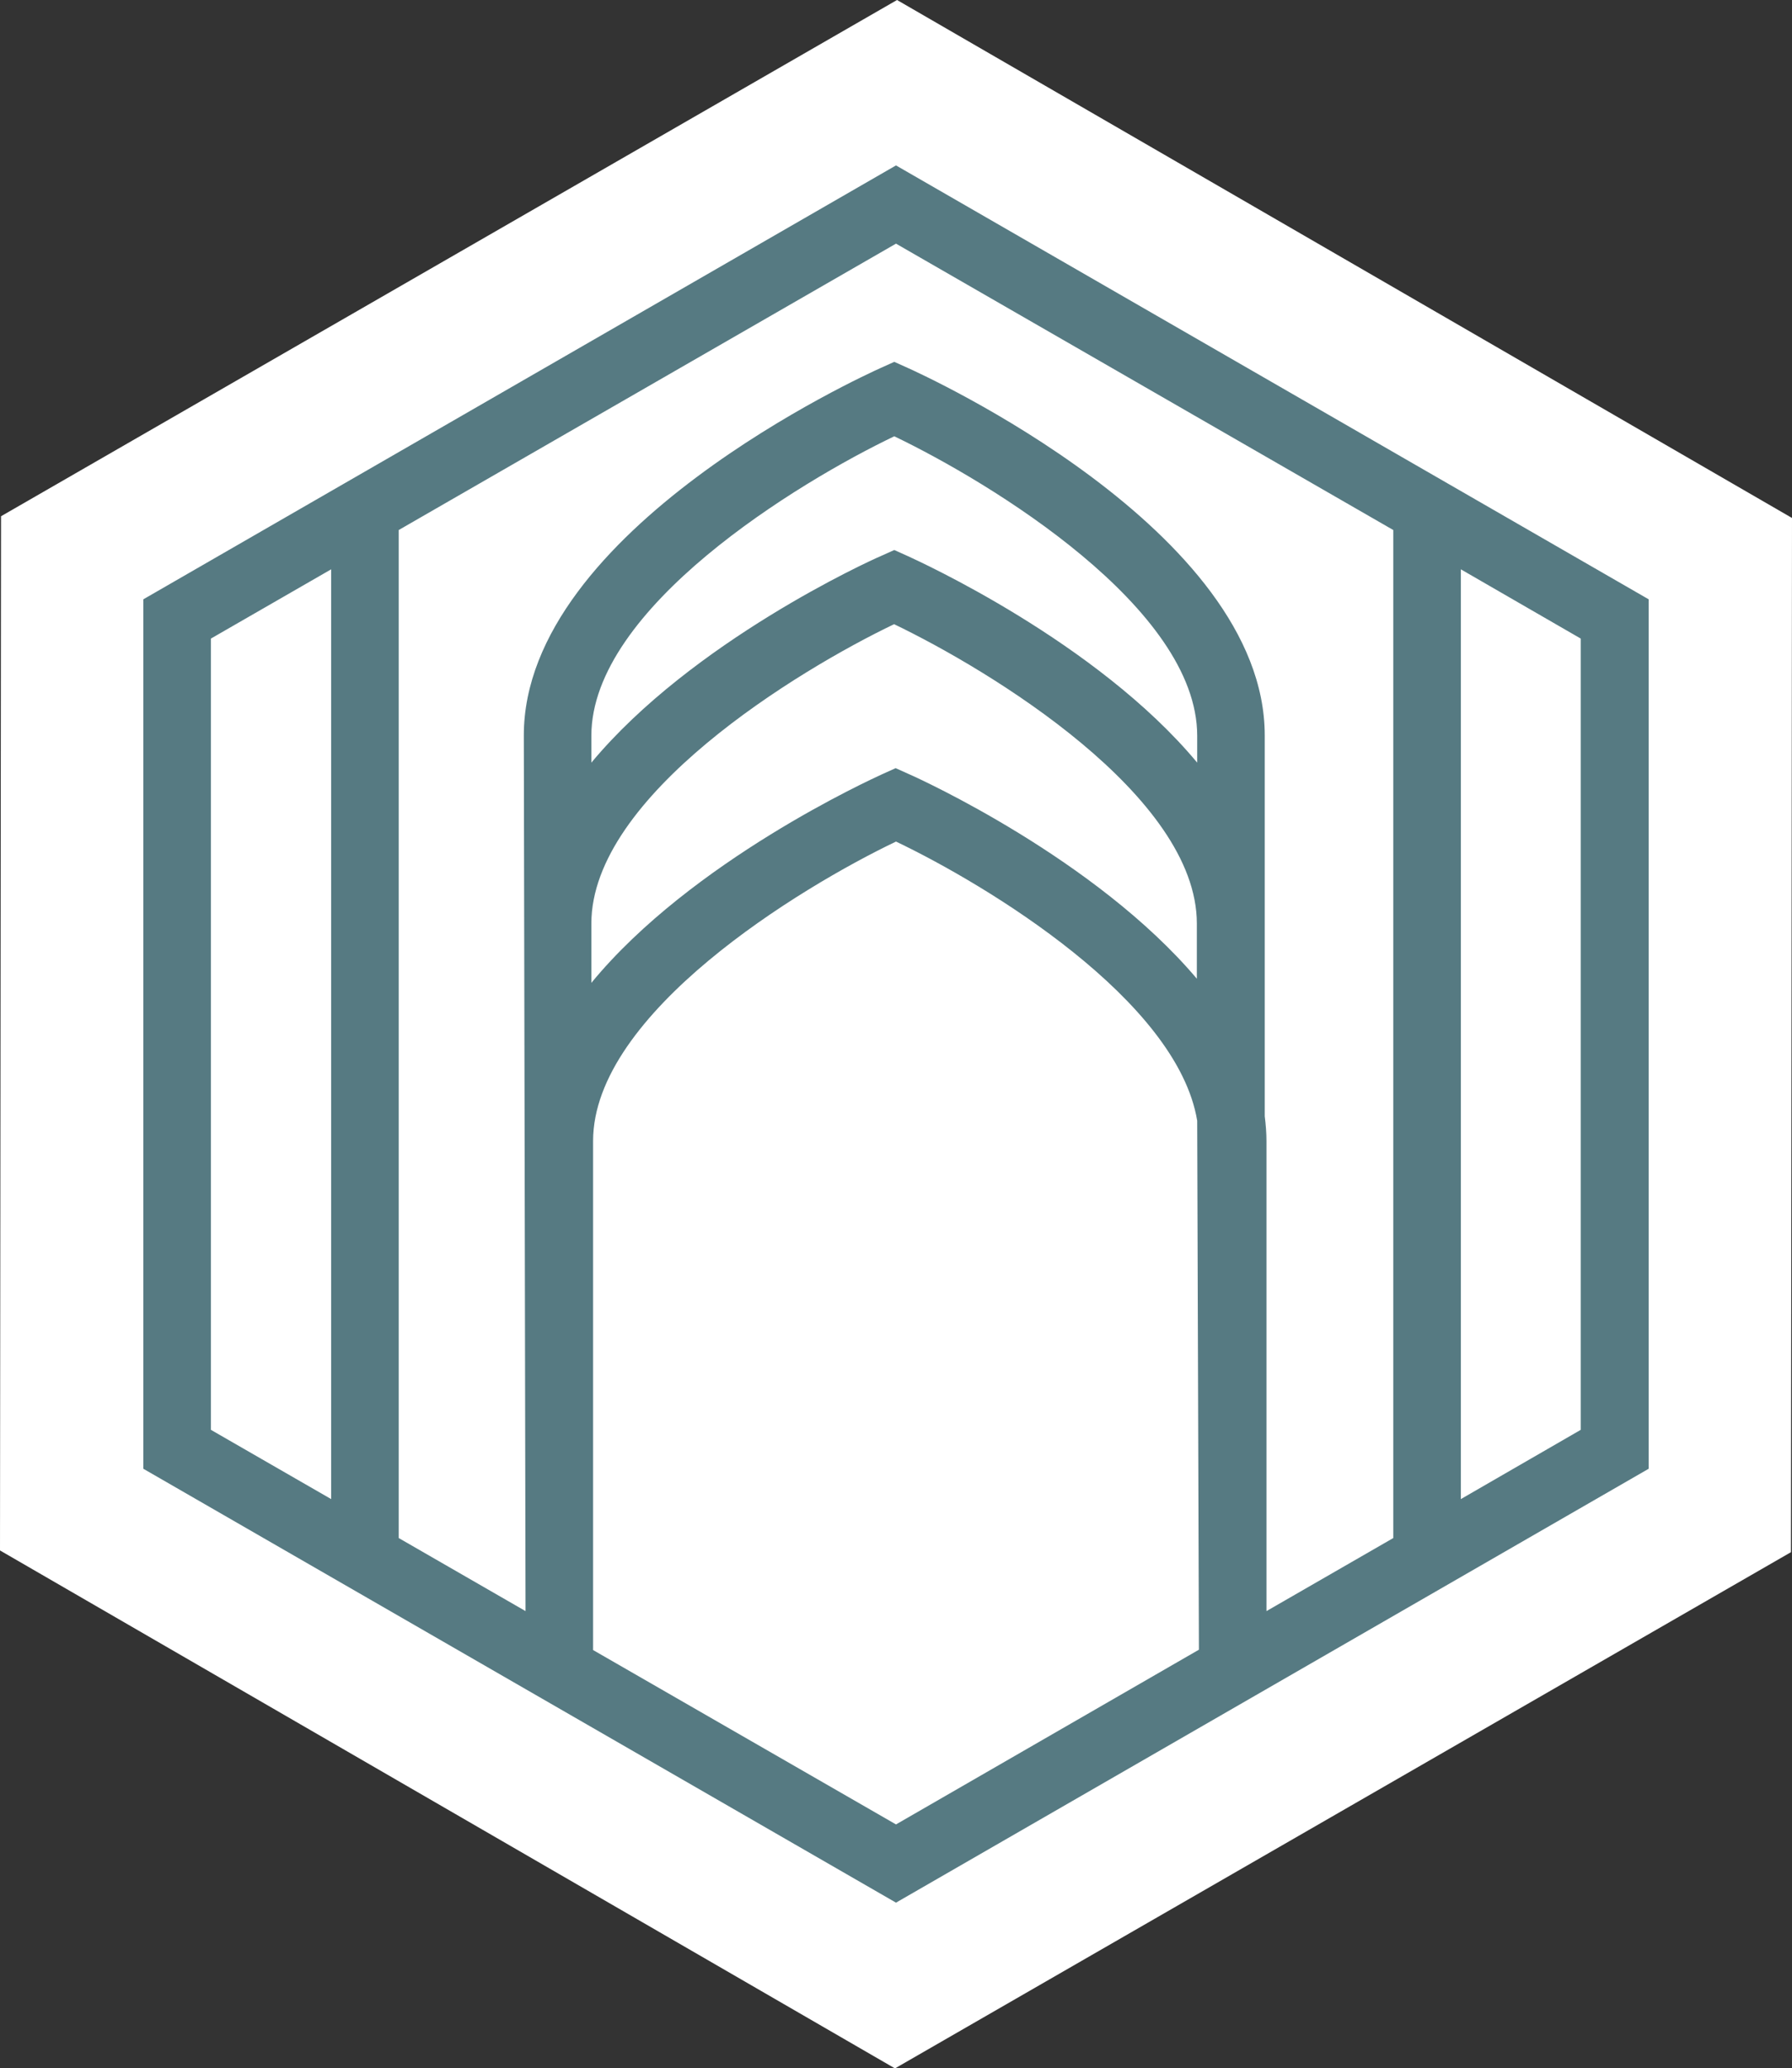 <?xml version="1.0" encoding="UTF-8"?>
<svg id="Layer_1" data-name="Layer 1" xmlns="http://www.w3.org/2000/svg" viewBox="0 0 52 60.01">
  <rect x="0" y="0" width="52" height="60.01" fill="#333333" stroke="none"/>
  <defs>
    <style>
      .cls-1 {
        fill: #fff;
      }

      .cls-2 {
        fill: #567a82;
      }
    </style>
  </defs>
  <path class="cls-1" d="M26.03,0L.03,14.98l-.03,30.01,25.97,15.03,26-14.98,.03-30.01L26.03,0Z"/>
  <path class="cls-2" d="M26,55.21L4.16,42.62V17.39L26,4.8l21.84,12.59v25.23l-21.84,12.59Zm-8.79-7.33l8.79,5.06,8.79-5.07-.05-15.35c-.58-3.5-6.1-6.84-8.74-8.1-2.78,1.33-8.79,4.98-8.79,8.69v14.76Zm-5.64-3.25l3.68,2.12-.05-25.41c0-5.97,9.93-10.47,10.35-10.66l.4-.18,.4,.18c.42,.19,10.35,4.7,10.35,10.66v11.05c.03,.24,.05,.48,.05,.73v13.63l3.68-2.12V15.38L26,7.07,11.57,15.38v29.25Zm-5.45-3.14l3.49,2.01V16.52l-3.49,2.01v22.96ZM42.39,16.52v26.98l3.48-2.01V18.53l-3.48-2.01Zm-16.44,1.59c-2.78,1.33-8.79,4.98-8.79,8.69v1.72c2.91-3.54,8.13-5.91,8.43-6.05l.4-.18,.4,.18c.3,.13,5.41,2.46,8.34,5.93v-1.6c0-3.71-6-7.35-8.79-8.69Zm0-5.45c-2.78,1.33-8.79,4.98-8.79,8.69v.78c2.92-3.51,8.08-5.86,8.39-5.99l.4-.18,.4,.18c.3,.14,5.47,2.48,8.39,5.99v-.78c0-3.71-6-7.35-8.79-8.69Z"/>
</svg>